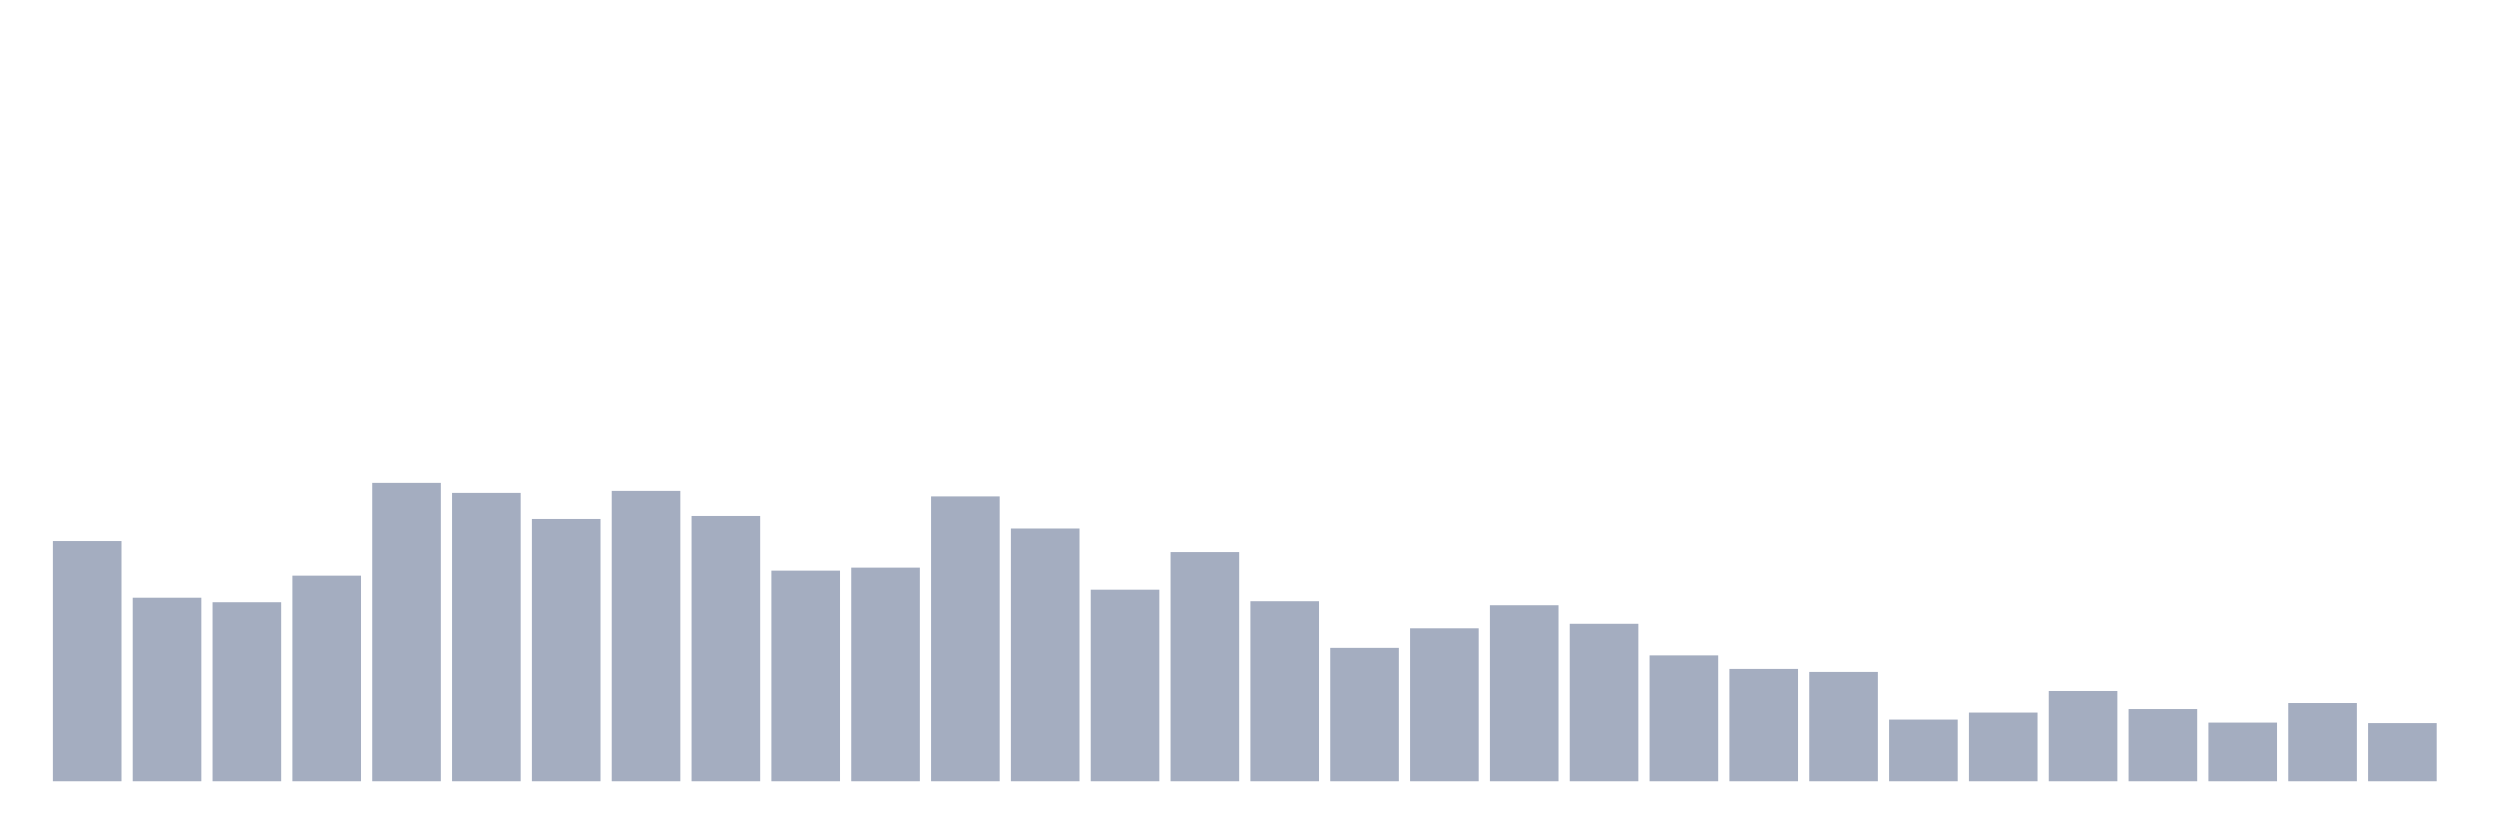<svg xmlns="http://www.w3.org/2000/svg" viewBox="0 0 480 160"><g transform="translate(10,10)"><rect class="bar" x="0.153" width="13.175" y="93.879" height="46.121" fill="rgb(164,173,192)"></rect><rect class="bar" x="15.482" width="13.175" y="104.759" height="35.241" fill="rgb(164,173,192)"></rect><rect class="bar" x="30.81" width="13.175" y="105.626" height="34.374" fill="rgb(164,173,192)"></rect><rect class="bar" x="46.138" width="13.175" y="100.523" height="39.477" fill="rgb(164,173,192)"></rect><rect class="bar" x="61.466" width="13.175" y="82.71" height="57.29" fill="rgb(164,173,192)"></rect><rect class="bar" x="76.794" width="13.175" y="84.635" height="55.365" fill="rgb(164,173,192)"></rect><rect class="bar" x="92.123" width="13.175" y="89.642" height="50.358" fill="rgb(164,173,192)"></rect><rect class="bar" x="107.451" width="13.175" y="84.25" height="55.75" fill="rgb(164,173,192)"></rect><rect class="bar" x="122.779" width="13.175" y="89.065" height="50.935" fill="rgb(164,173,192)"></rect><rect class="bar" x="138.107" width="13.175" y="99.56" height="40.44" fill="rgb(164,173,192)"></rect><rect class="bar" x="153.436" width="13.175" y="98.982" height="41.018" fill="rgb(164,173,192)"></rect><rect class="bar" x="168.764" width="13.175" y="85.309" height="54.691" fill="rgb(164,173,192)"></rect><rect class="bar" x="184.092" width="13.175" y="91.472" height="48.528" fill="rgb(164,173,192)"></rect><rect class="bar" x="199.42" width="13.175" y="103.219" height="36.781" fill="rgb(164,173,192)"></rect><rect class="bar" x="214.748" width="13.175" y="95.997" height="44.003" fill="rgb(164,173,192)"></rect><rect class="bar" x="230.077" width="13.175" y="105.433" height="34.567" fill="rgb(164,173,192)"></rect><rect class="bar" x="245.405" width="13.175" y="114.388" height="25.612" fill="rgb(164,173,192)"></rect><rect class="bar" x="260.733" width="13.175" y="110.633" height="29.367" fill="rgb(164,173,192)"></rect><rect class="bar" x="276.061" width="13.175" y="106.204" height="33.796" fill="rgb(164,173,192)"></rect><rect class="bar" x="291.39" width="13.175" y="109.766" height="30.234" fill="rgb(164,173,192)"></rect><rect class="bar" x="306.718" width="13.175" y="115.832" height="24.168" fill="rgb(164,173,192)"></rect><rect class="bar" x="322.046" width="13.175" y="118.432" height="21.568" fill="rgb(164,173,192)"></rect><rect class="bar" x="337.374" width="13.175" y="119.01" height="20.99" fill="rgb(164,173,192)"></rect><rect class="bar" x="352.702" width="13.175" y="128.157" height="11.843" fill="rgb(164,173,192)"></rect><rect class="bar" x="368.031" width="13.175" y="126.809" height="13.191" fill="rgb(164,173,192)"></rect><rect class="bar" x="383.359" width="13.175" y="122.669" height="17.331" fill="rgb(164,173,192)"></rect><rect class="bar" x="398.687" width="13.175" y="126.135" height="13.865" fill="rgb(164,173,192)"></rect><rect class="bar" x="414.015" width="13.175" y="128.735" height="11.265" fill="rgb(164,173,192)"></rect><rect class="bar" x="429.344" width="13.175" y="124.979" height="15.021" fill="rgb(164,173,192)"></rect><rect class="bar" x="444.672" width="13.175" y="128.831" height="11.169" fill="rgb(164,173,192)"></rect></g></svg>